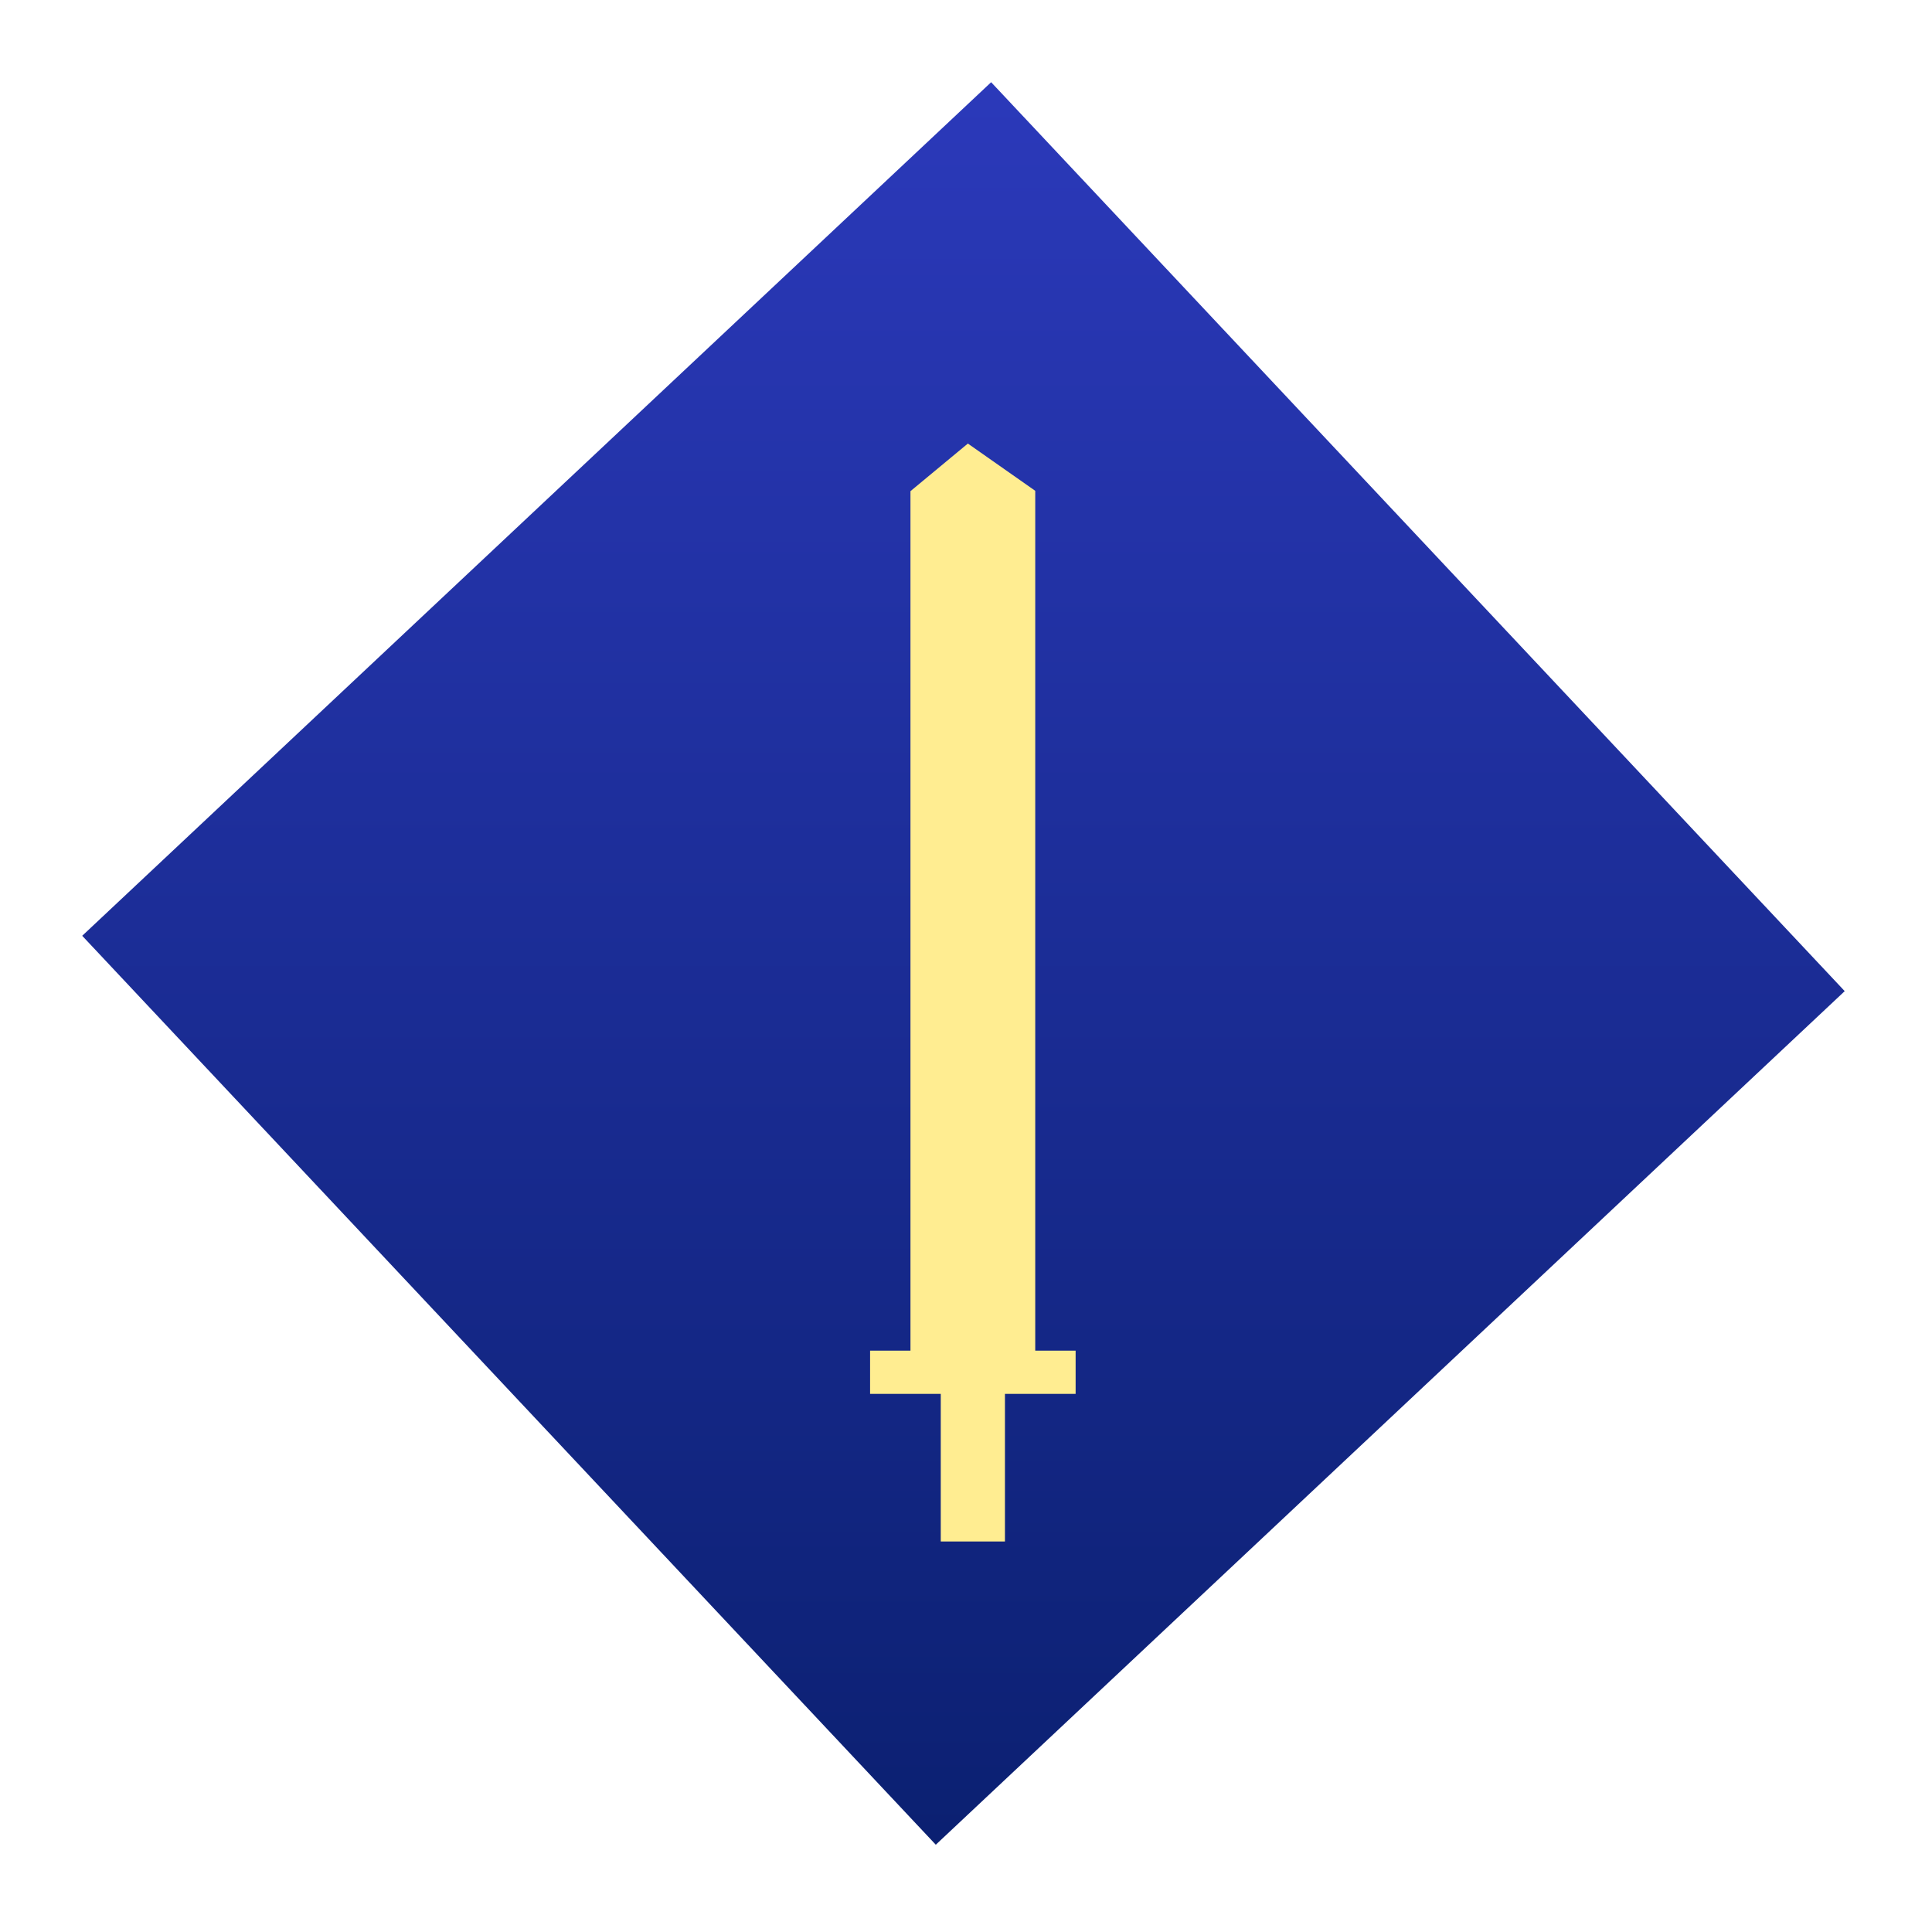 <svg width="141" height="141" viewBox="0 0 141 141" fill="none" xmlns="http://www.w3.org/2000/svg">
<g filter="url(#filter0_d_18_19)">
<rect x="72.335" y="6" width="91" height="91" transform="rotate(46.799 72.335 6)" fill="url(#paint0_linear_18_19)"/>
</g>
<g filter="url(#filter1_d_18_19)">
<path d="M64 99.073H78V101.227H64V99.073Z" fill="#FFED91"/>
<path d="M69.158 100.509H72.842V112H69.158V100.509Z" fill="#FFED91"/>
<path d="M66.947 36.08L70.662 33L75.053 36.08V99.073H66.947V36.08Z" fill="#FFED91"/>
<path d="M64 99.073H78V101.227H64V99.073Z" stroke="#FFED91"/>
<path d="M69.158 100.509H72.842V112H69.158V100.509Z" stroke="#FFED91"/>
<path d="M66.947 36.08L70.662 33L75.053 36.08V99.073H66.947V36.08Z" stroke="#FFED91"/>
</g>
<defs>
<filter id="filter0_d_18_19" x="-3.05176e-05" y="0" width="140.63" height="140.63" filterUnits="userSpaceOnUse" color-interpolation-filters="sRGB">
<feFlood flood-opacity="0" result="BackgroundImageFix"/>
<feColorMatrix in="SourceAlpha" type="matrix" values="0 0 0 0 0 0 0 0 0 0 0 0 0 0 0 0 0 0 127 0" result="hardAlpha"/>
<feMorphology radius="2" operator="dilate" in="SourceAlpha" result="effect1_dropShadow_18_19"/>
<feOffset/>
<feGaussianBlur stdDeviation="2"/>
<feComposite in2="hardAlpha" operator="out"/>
<feColorMatrix type="matrix" values="0 0 0 0 0.165 0 0 0 0 0.224 0 0 0 0 0.729 0 0 0 1 0"/>
<feBlend mode="normal" in2="BackgroundImageFix" result="effect1_dropShadow_18_19"/>
<feBlend mode="normal" in="SourceGraphic" in2="effect1_dropShadow_18_19" result="shape"/>
</filter>
<filter id="filter1_d_18_19" x="59.5" y="28.372" width="23" height="88.129" filterUnits="userSpaceOnUse" color-interpolation-filters="sRGB">
<feFlood flood-opacity="0" result="BackgroundImageFix"/>
<feColorMatrix in="SourceAlpha" type="matrix" values="0 0 0 0 0 0 0 0 0 0 0 0 0 0 0 0 0 0 127 0" result="hardAlpha"/>
<feOffset/>
<feGaussianBlur stdDeviation="2"/>
<feComposite in2="hardAlpha" operator="out"/>
<feColorMatrix type="matrix" values="0 0 0 0 1 0 0 0 0 0.929 0 0 0 0 0.569 0 0 0 1 0"/>
<feBlend mode="normal" in2="BackgroundImageFix" result="effect1_dropShadow_18_19"/>
<feBlend mode="normal" in="SourceGraphic" in2="effect1_dropShadow_18_19" result="shape"/>
</filter>
<linearGradient id="paint0_linear_18_19" x1="164.772" y1="96.01" x2="70.737" y2="7.702" gradientUnits="userSpaceOnUse">
<stop stop-color="#0B2071"/>
<stop offset="1" stop-color="#2B39BA"/>
</linearGradient>
</defs>
</svg>
